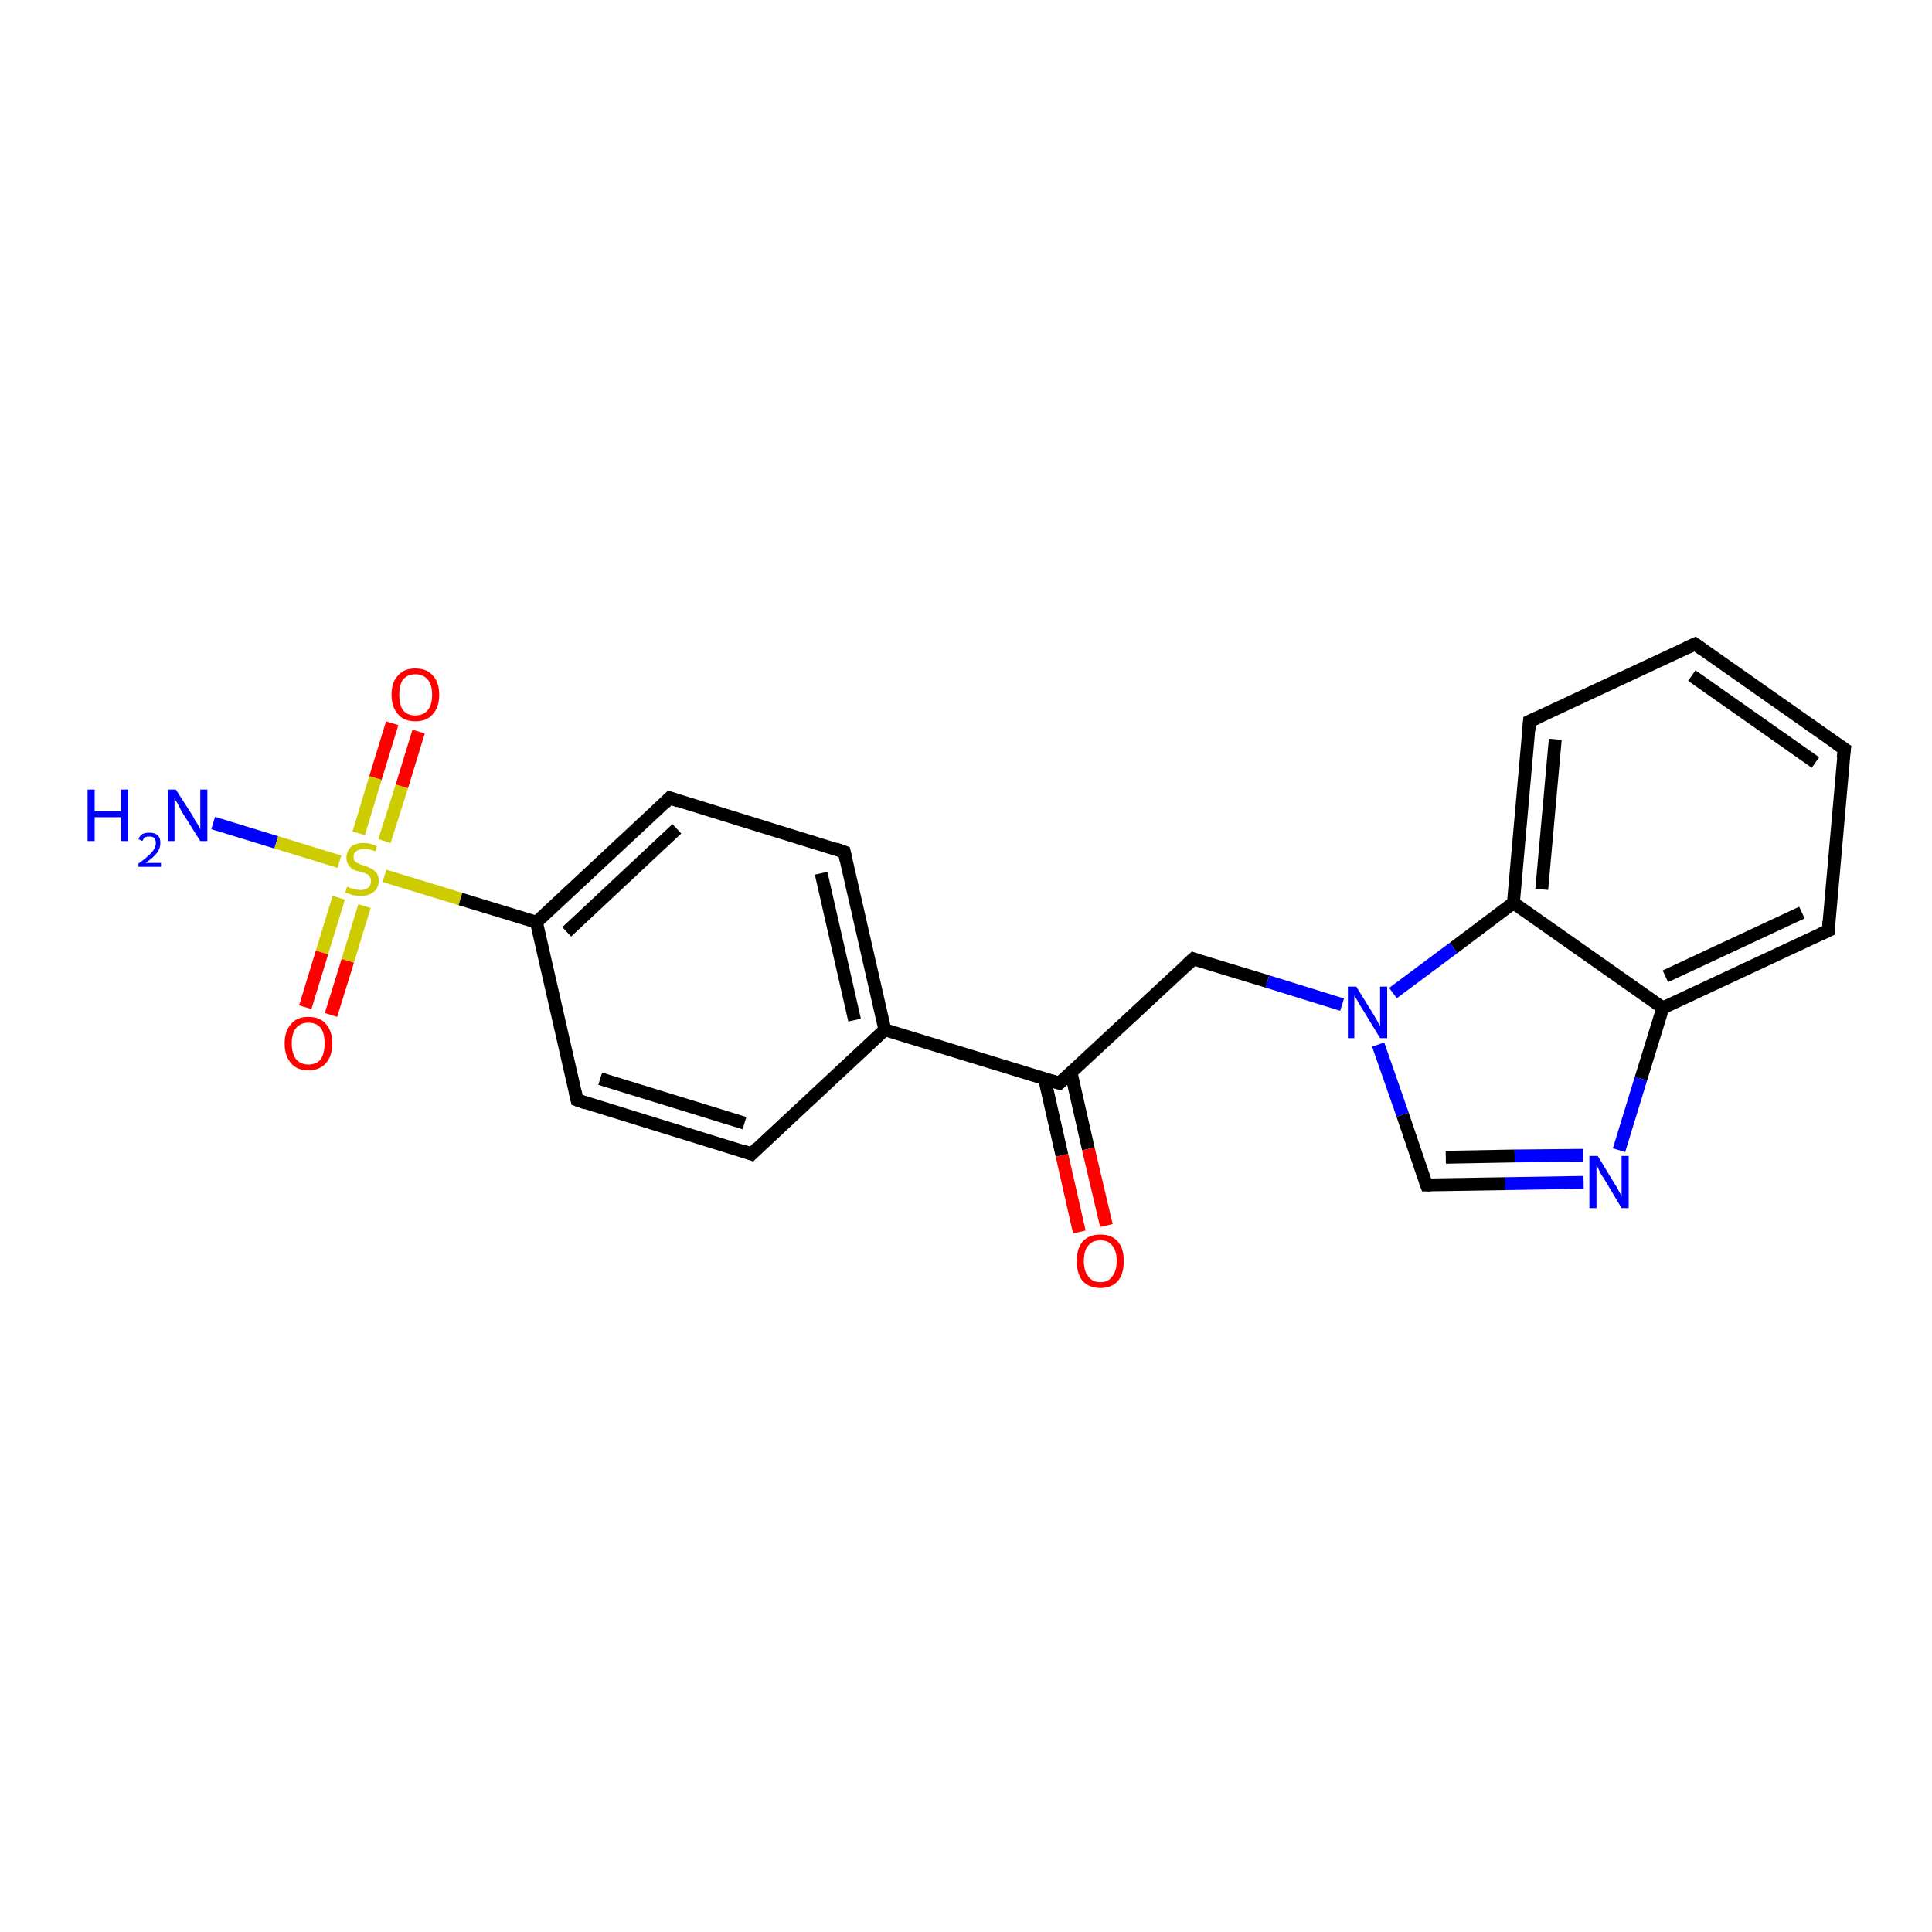 <?xml version='1.0' encoding='iso-8859-1'?>
<svg version='1.1' baseProfile='full'
              xmlns='http://www.w3.org/2000/svg'
                      xmlns:rdkit='http://www.rdkit.org/xml'
                      xmlns:xlink='http://www.w3.org/1999/xlink'
                  xml:space='preserve'
width='300px' height='300px' viewBox='0 0 300 300'>
<!-- END OF HEADER -->
<rect style='opacity:1.0;fill:#FFFFFF;stroke:none' width='300.0' height='300.0' x='0.0' y='0.0'> </rect>
<path class='bond-0 atom-0 atom-1' d='M 33.1,127.8 L 42.9,130.8' style='fill:none;fill-rule:evenodd;stroke:#0000FF;stroke-width:2.0px;stroke-linecap:butt;stroke-linejoin:miter;stroke-opacity:1' />
<path class='bond-0 atom-0 atom-1' d='M 42.9,130.8 L 52.7,133.8' style='fill:none;fill-rule:evenodd;stroke:#CCCC00;stroke-width:2.0px;stroke-linecap:butt;stroke-linejoin:miter;stroke-opacity:1' />
<path class='bond-1 atom-1 atom-2' d='M 59.7,130.6 L 62.4,122.1' style='fill:none;fill-rule:evenodd;stroke:#CCCC00;stroke-width:2.0px;stroke-linecap:butt;stroke-linejoin:miter;stroke-opacity:1' />
<path class='bond-1 atom-1 atom-2' d='M 62.4,122.1 L 65.0,113.6' style='fill:none;fill-rule:evenodd;stroke:#FF0000;stroke-width:2.0px;stroke-linecap:butt;stroke-linejoin:miter;stroke-opacity:1' />
<path class='bond-1 atom-1 atom-2' d='M 55.7,129.4 L 58.3,120.8' style='fill:none;fill-rule:evenodd;stroke:#CCCC00;stroke-width:2.0px;stroke-linecap:butt;stroke-linejoin:miter;stroke-opacity:1' />
<path class='bond-1 atom-1 atom-2' d='M 58.3,120.8 L 60.9,112.3' style='fill:none;fill-rule:evenodd;stroke:#FF0000;stroke-width:2.0px;stroke-linecap:butt;stroke-linejoin:miter;stroke-opacity:1' />
<path class='bond-2 atom-1 atom-3' d='M 52.6,139.4 L 50.0,147.9' style='fill:none;fill-rule:evenodd;stroke:#CCCC00;stroke-width:2.0px;stroke-linecap:butt;stroke-linejoin:miter;stroke-opacity:1' />
<path class='bond-2 atom-1 atom-3' d='M 50.0,147.9 L 47.4,156.4' style='fill:none;fill-rule:evenodd;stroke:#FF0000;stroke-width:2.0px;stroke-linecap:butt;stroke-linejoin:miter;stroke-opacity:1' />
<path class='bond-2 atom-1 atom-3' d='M 56.6,140.7 L 54.0,149.2' style='fill:none;fill-rule:evenodd;stroke:#CCCC00;stroke-width:2.0px;stroke-linecap:butt;stroke-linejoin:miter;stroke-opacity:1' />
<path class='bond-2 atom-1 atom-3' d='M 54.0,149.2 L 51.4,157.6' style='fill:none;fill-rule:evenodd;stroke:#FF0000;stroke-width:2.0px;stroke-linecap:butt;stroke-linejoin:miter;stroke-opacity:1' />
<path class='bond-3 atom-1 atom-4' d='M 59.7,136.0 L 71.5,139.6' style='fill:none;fill-rule:evenodd;stroke:#CCCC00;stroke-width:2.0px;stroke-linecap:butt;stroke-linejoin:miter;stroke-opacity:1' />
<path class='bond-3 atom-1 atom-4' d='M 71.5,139.6 L 83.3,143.2' style='fill:none;fill-rule:evenodd;stroke:#000000;stroke-width:2.0px;stroke-linecap:butt;stroke-linejoin:miter;stroke-opacity:1' />
<path class='bond-4 atom-4 atom-5' d='M 83.3,143.2 L 104.0,123.9' style='fill:none;fill-rule:evenodd;stroke:#000000;stroke-width:2.0px;stroke-linecap:butt;stroke-linejoin:miter;stroke-opacity:1' />
<path class='bond-4 atom-4 atom-5' d='M 88.0,144.7 L 105.1,128.7' style='fill:none;fill-rule:evenodd;stroke:#000000;stroke-width:2.0px;stroke-linecap:butt;stroke-linejoin:miter;stroke-opacity:1' />
<path class='bond-5 atom-5 atom-6' d='M 104.0,123.9 L 131.1,132.3' style='fill:none;fill-rule:evenodd;stroke:#000000;stroke-width:2.0px;stroke-linecap:butt;stroke-linejoin:miter;stroke-opacity:1' />
<path class='bond-6 atom-6 atom-7' d='M 131.1,132.3 L 137.4,159.9' style='fill:none;fill-rule:evenodd;stroke:#000000;stroke-width:2.0px;stroke-linecap:butt;stroke-linejoin:miter;stroke-opacity:1' />
<path class='bond-6 atom-6 atom-7' d='M 127.5,135.6 L 132.7,158.4' style='fill:none;fill-rule:evenodd;stroke:#000000;stroke-width:2.0px;stroke-linecap:butt;stroke-linejoin:miter;stroke-opacity:1' />
<path class='bond-7 atom-7 atom-8' d='M 137.4,159.9 L 116.7,179.2' style='fill:none;fill-rule:evenodd;stroke:#000000;stroke-width:2.0px;stroke-linecap:butt;stroke-linejoin:miter;stroke-opacity:1' />
<path class='bond-8 atom-8 atom-9' d='M 116.7,179.2 L 89.6,170.8' style='fill:none;fill-rule:evenodd;stroke:#000000;stroke-width:2.0px;stroke-linecap:butt;stroke-linejoin:miter;stroke-opacity:1' />
<path class='bond-8 atom-8 atom-9' d='M 115.6,174.4 L 93.2,167.5' style='fill:none;fill-rule:evenodd;stroke:#000000;stroke-width:2.0px;stroke-linecap:butt;stroke-linejoin:miter;stroke-opacity:1' />
<path class='bond-9 atom-7 atom-10' d='M 137.4,159.9 L 164.5,168.2' style='fill:none;fill-rule:evenodd;stroke:#000000;stroke-width:2.0px;stroke-linecap:butt;stroke-linejoin:miter;stroke-opacity:1' />
<path class='bond-10 atom-10 atom-11' d='M 162.2,167.5 L 164.9,179.4' style='fill:none;fill-rule:evenodd;stroke:#000000;stroke-width:2.0px;stroke-linecap:butt;stroke-linejoin:miter;stroke-opacity:1' />
<path class='bond-10 atom-10 atom-11' d='M 164.9,179.4 L 167.6,191.3' style='fill:none;fill-rule:evenodd;stroke:#FF0000;stroke-width:2.0px;stroke-linecap:butt;stroke-linejoin:miter;stroke-opacity:1' />
<path class='bond-10 atom-10 atom-11' d='M 166.3,166.5 L 169.0,178.4' style='fill:none;fill-rule:evenodd;stroke:#000000;stroke-width:2.0px;stroke-linecap:butt;stroke-linejoin:miter;stroke-opacity:1' />
<path class='bond-10 atom-10 atom-11' d='M 169.0,178.4 L 171.8,190.3' style='fill:none;fill-rule:evenodd;stroke:#FF0000;stroke-width:2.0px;stroke-linecap:butt;stroke-linejoin:miter;stroke-opacity:1' />
<path class='bond-11 atom-10 atom-12' d='M 164.5,168.2 L 185.3,148.9' style='fill:none;fill-rule:evenodd;stroke:#000000;stroke-width:2.0px;stroke-linecap:butt;stroke-linejoin:miter;stroke-opacity:1' />
<path class='bond-12 atom-12 atom-13' d='M 185.3,148.9 L 196.8,152.4' style='fill:none;fill-rule:evenodd;stroke:#000000;stroke-width:2.0px;stroke-linecap:butt;stroke-linejoin:miter;stroke-opacity:1' />
<path class='bond-12 atom-12 atom-13' d='M 196.8,152.4 L 208.4,156.0' style='fill:none;fill-rule:evenodd;stroke:#0000FF;stroke-width:2.0px;stroke-linecap:butt;stroke-linejoin:miter;stroke-opacity:1' />
<path class='bond-13 atom-13 atom-14' d='M 214.0,162.2 L 217.8,173.1' style='fill:none;fill-rule:evenodd;stroke:#0000FF;stroke-width:2.0px;stroke-linecap:butt;stroke-linejoin:miter;stroke-opacity:1' />
<path class='bond-13 atom-13 atom-14' d='M 217.8,173.1 L 221.5,184.0' style='fill:none;fill-rule:evenodd;stroke:#000000;stroke-width:2.0px;stroke-linecap:butt;stroke-linejoin:miter;stroke-opacity:1' />
<path class='bond-14 atom-14 atom-15' d='M 221.5,184.0 L 233.7,183.8' style='fill:none;fill-rule:evenodd;stroke:#000000;stroke-width:2.0px;stroke-linecap:butt;stroke-linejoin:miter;stroke-opacity:1' />
<path class='bond-14 atom-14 atom-15' d='M 233.7,183.8 L 245.9,183.6' style='fill:none;fill-rule:evenodd;stroke:#0000FF;stroke-width:2.0px;stroke-linecap:butt;stroke-linejoin:miter;stroke-opacity:1' />
<path class='bond-14 atom-14 atom-15' d='M 224.5,179.7 L 235.2,179.5' style='fill:none;fill-rule:evenodd;stroke:#000000;stroke-width:2.0px;stroke-linecap:butt;stroke-linejoin:miter;stroke-opacity:1' />
<path class='bond-14 atom-14 atom-15' d='M 235.2,179.5 L 245.8,179.4' style='fill:none;fill-rule:evenodd;stroke:#0000FF;stroke-width:2.0px;stroke-linecap:butt;stroke-linejoin:miter;stroke-opacity:1' />
<path class='bond-15 atom-15 atom-16' d='M 251.4,178.6 L 254.8,167.5' style='fill:none;fill-rule:evenodd;stroke:#0000FF;stroke-width:2.0px;stroke-linecap:butt;stroke-linejoin:miter;stroke-opacity:1' />
<path class='bond-15 atom-15 atom-16' d='M 254.8,167.5 L 258.2,156.5' style='fill:none;fill-rule:evenodd;stroke:#000000;stroke-width:2.0px;stroke-linecap:butt;stroke-linejoin:miter;stroke-opacity:1' />
<path class='bond-16 atom-16 atom-17' d='M 258.2,156.5 L 283.9,144.5' style='fill:none;fill-rule:evenodd;stroke:#000000;stroke-width:2.0px;stroke-linecap:butt;stroke-linejoin:miter;stroke-opacity:1' />
<path class='bond-16 atom-16 atom-17' d='M 258.6,151.6 L 279.8,141.7' style='fill:none;fill-rule:evenodd;stroke:#000000;stroke-width:2.0px;stroke-linecap:butt;stroke-linejoin:miter;stroke-opacity:1' />
<path class='bond-17 atom-17 atom-18' d='M 283.9,144.5 L 286.4,116.3' style='fill:none;fill-rule:evenodd;stroke:#000000;stroke-width:2.0px;stroke-linecap:butt;stroke-linejoin:miter;stroke-opacity:1' />
<path class='bond-18 atom-18 atom-19' d='M 286.4,116.3 L 263.2,100.0' style='fill:none;fill-rule:evenodd;stroke:#000000;stroke-width:2.0px;stroke-linecap:butt;stroke-linejoin:miter;stroke-opacity:1' />
<path class='bond-18 atom-18 atom-19' d='M 281.9,118.4 L 262.7,104.9' style='fill:none;fill-rule:evenodd;stroke:#000000;stroke-width:2.0px;stroke-linecap:butt;stroke-linejoin:miter;stroke-opacity:1' />
<path class='bond-19 atom-19 atom-20' d='M 263.2,100.0 L 237.5,112.0' style='fill:none;fill-rule:evenodd;stroke:#000000;stroke-width:2.0px;stroke-linecap:butt;stroke-linejoin:miter;stroke-opacity:1' />
<path class='bond-20 atom-20 atom-21' d='M 237.5,112.0 L 235.0,140.2' style='fill:none;fill-rule:evenodd;stroke:#000000;stroke-width:2.0px;stroke-linecap:butt;stroke-linejoin:miter;stroke-opacity:1' />
<path class='bond-20 atom-20 atom-21' d='M 241.5,114.8 L 239.4,138.1' style='fill:none;fill-rule:evenodd;stroke:#000000;stroke-width:2.0px;stroke-linecap:butt;stroke-linejoin:miter;stroke-opacity:1' />
<path class='bond-21 atom-9 atom-4' d='M 89.6,170.8 L 83.3,143.2' style='fill:none;fill-rule:evenodd;stroke:#000000;stroke-width:2.0px;stroke-linecap:butt;stroke-linejoin:miter;stroke-opacity:1' />
<path class='bond-22 atom-21 atom-13' d='M 235.0,140.2 L 225.7,147.2' style='fill:none;fill-rule:evenodd;stroke:#000000;stroke-width:2.0px;stroke-linecap:butt;stroke-linejoin:miter;stroke-opacity:1' />
<path class='bond-22 atom-21 atom-13' d='M 225.7,147.2 L 216.3,154.2' style='fill:none;fill-rule:evenodd;stroke:#0000FF;stroke-width:2.0px;stroke-linecap:butt;stroke-linejoin:miter;stroke-opacity:1' />
<path class='bond-23 atom-21 atom-16' d='M 235.0,140.2 L 258.2,156.5' style='fill:none;fill-rule:evenodd;stroke:#000000;stroke-width:2.0px;stroke-linecap:butt;stroke-linejoin:miter;stroke-opacity:1' />
<path d='M 103.0,124.9 L 104.0,123.9 L 105.4,124.4' style='fill:none;stroke:#000000;stroke-width:2.0px;stroke-linecap:butt;stroke-linejoin:miter;stroke-opacity:1;' />
<path d='M 129.7,131.8 L 131.1,132.3 L 131.4,133.6' style='fill:none;stroke:#000000;stroke-width:2.0px;stroke-linecap:butt;stroke-linejoin:miter;stroke-opacity:1;' />
<path d='M 117.7,178.2 L 116.7,179.2 L 115.3,178.7' style='fill:none;stroke:#000000;stroke-width:2.0px;stroke-linecap:butt;stroke-linejoin:miter;stroke-opacity:1;' />
<path d='M 91.0,171.3 L 89.6,170.8 L 89.3,169.5' style='fill:none;stroke:#000000;stroke-width:2.0px;stroke-linecap:butt;stroke-linejoin:miter;stroke-opacity:1;' />
<path d='M 163.2,167.8 L 164.5,168.2 L 165.6,167.2' style='fill:none;stroke:#000000;stroke-width:2.0px;stroke-linecap:butt;stroke-linejoin:miter;stroke-opacity:1;' />
<path d='M 184.2,149.9 L 185.3,148.9 L 185.8,149.1' style='fill:none;stroke:#000000;stroke-width:2.0px;stroke-linecap:butt;stroke-linejoin:miter;stroke-opacity:1;' />
<path d='M 221.3,183.5 L 221.5,184.0 L 222.1,184.0' style='fill:none;stroke:#000000;stroke-width:2.0px;stroke-linecap:butt;stroke-linejoin:miter;stroke-opacity:1;' />
<path d='M 282.6,145.1 L 283.9,144.5 L 284.0,143.1' style='fill:none;stroke:#000000;stroke-width:2.0px;stroke-linecap:butt;stroke-linejoin:miter;stroke-opacity:1;' />
<path d='M 286.2,117.7 L 286.4,116.3 L 285.2,115.5' style='fill:none;stroke:#000000;stroke-width:2.0px;stroke-linecap:butt;stroke-linejoin:miter;stroke-opacity:1;' />
<path d='M 264.3,100.8 L 263.2,100.0 L 261.9,100.6' style='fill:none;stroke:#000000;stroke-width:2.0px;stroke-linecap:butt;stroke-linejoin:miter;stroke-opacity:1;' />
<path d='M 238.8,111.4 L 237.5,112.0 L 237.4,113.4' style='fill:none;stroke:#000000;stroke-width:2.0px;stroke-linecap:butt;stroke-linejoin:miter;stroke-opacity:1;' />
<path class='atom-0' d='M 13.6 122.6
L 14.7 122.6
L 14.7 126.0
L 18.8 126.0
L 18.8 122.6
L 19.9 122.6
L 19.9 130.6
L 18.8 130.6
L 18.8 126.9
L 14.7 126.9
L 14.7 130.6
L 13.6 130.6
L 13.6 122.6
' fill='#0000FF'/>
<path class='atom-0' d='M 21.5 130.3
Q 21.7 129.8, 22.1 129.5
Q 22.6 129.3, 23.2 129.3
Q 24.0 129.3, 24.5 129.7
Q 24.9 130.1, 24.9 130.9
Q 24.9 131.7, 24.4 132.4
Q 23.8 133.2, 22.6 134.0
L 25.0 134.0
L 25.0 134.6
L 21.5 134.6
L 21.5 134.1
Q 22.5 133.4, 23.0 132.9
Q 23.6 132.4, 23.9 131.9
Q 24.2 131.4, 24.2 130.9
Q 24.2 130.4, 23.9 130.1
Q 23.7 129.9, 23.2 129.9
Q 22.8 129.9, 22.5 130.0
Q 22.3 130.2, 22.1 130.6
L 21.5 130.3
' fill='#0000FF'/>
<path class='atom-0' d='M 27.3 122.6
L 30.0 126.8
Q 30.2 127.3, 30.7 128.0
Q 31.1 128.8, 31.1 128.8
L 31.1 122.6
L 32.2 122.6
L 32.2 130.6
L 31.1 130.6
L 28.2 126.0
Q 27.9 125.4, 27.6 124.8
Q 27.2 124.2, 27.1 124.0
L 27.1 130.6
L 26.1 130.6
L 26.1 122.6
L 27.3 122.6
' fill='#0000FF'/>
<path class='atom-1' d='M 53.9 137.7
Q 54.0 137.7, 54.4 137.9
Q 54.8 138.0, 55.2 138.1
Q 55.6 138.2, 56.0 138.2
Q 56.8 138.2, 57.2 137.8
Q 57.6 137.5, 57.6 136.8
Q 57.6 136.4, 57.4 136.1
Q 57.2 135.8, 56.9 135.7
Q 56.5 135.5, 56.0 135.4
Q 55.2 135.2, 54.8 135.0
Q 54.4 134.8, 54.1 134.3
Q 53.8 133.9, 53.8 133.2
Q 53.8 132.2, 54.5 131.5
Q 55.2 130.9, 56.5 130.9
Q 57.5 130.9, 58.5 131.4
L 58.3 132.2
Q 57.3 131.8, 56.6 131.8
Q 55.8 131.8, 55.3 132.2
Q 54.9 132.5, 54.9 133.0
Q 54.9 133.5, 55.1 133.7
Q 55.4 134.0, 55.7 134.1
Q 56.0 134.3, 56.6 134.4
Q 57.3 134.7, 57.7 134.9
Q 58.1 135.1, 58.5 135.6
Q 58.8 136.0, 58.8 136.8
Q 58.8 137.9, 58.0 138.5
Q 57.3 139.1, 56.1 139.1
Q 55.3 139.1, 54.8 139.0
Q 54.3 138.8, 53.6 138.6
L 53.9 137.7
' fill='#CCCC00'/>
<path class='atom-2' d='M 60.8 107.9
Q 60.8 105.9, 61.8 104.9
Q 62.7 103.8, 64.5 103.8
Q 66.3 103.8, 67.2 104.9
Q 68.2 105.9, 68.2 107.9
Q 68.2 109.8, 67.2 110.9
Q 66.3 112.0, 64.5 112.0
Q 62.7 112.0, 61.8 110.9
Q 60.8 109.8, 60.8 107.9
M 64.5 111.1
Q 65.7 111.1, 66.4 110.3
Q 67.1 109.5, 67.1 107.9
Q 67.1 106.3, 66.4 105.5
Q 65.7 104.7, 64.5 104.7
Q 63.3 104.7, 62.6 105.5
Q 62.0 106.3, 62.0 107.9
Q 62.0 109.5, 62.6 110.3
Q 63.3 111.1, 64.5 111.1
' fill='#FF0000'/>
<path class='atom-3' d='M 44.2 162.0
Q 44.2 160.1, 45.2 159.0
Q 46.1 157.9, 47.9 157.9
Q 49.7 157.9, 50.6 159.0
Q 51.6 160.1, 51.6 162.0
Q 51.6 164.0, 50.6 165.1
Q 49.6 166.2, 47.9 166.2
Q 46.1 166.2, 45.2 165.1
Q 44.2 164.0, 44.2 162.0
M 47.9 165.3
Q 49.1 165.3, 49.8 164.5
Q 50.4 163.6, 50.4 162.0
Q 50.4 160.4, 49.8 159.6
Q 49.1 158.8, 47.9 158.8
Q 46.7 158.8, 46.0 159.6
Q 45.3 160.4, 45.3 162.0
Q 45.3 163.6, 46.0 164.5
Q 46.7 165.3, 47.9 165.3
' fill='#FF0000'/>
<path class='atom-11' d='M 167.2 195.8
Q 167.2 193.9, 168.1 192.8
Q 169.1 191.7, 170.9 191.7
Q 172.6 191.7, 173.6 192.8
Q 174.5 193.9, 174.5 195.8
Q 174.5 197.8, 173.6 198.9
Q 172.6 200.0, 170.9 200.0
Q 169.1 200.0, 168.1 198.9
Q 167.2 197.8, 167.2 195.8
M 170.9 199.1
Q 172.1 199.1, 172.7 198.2
Q 173.4 197.4, 173.4 195.8
Q 173.4 194.2, 172.7 193.4
Q 172.1 192.6, 170.9 192.6
Q 169.6 192.6, 169.0 193.4
Q 168.3 194.2, 168.3 195.8
Q 168.3 197.4, 169.0 198.2
Q 169.6 199.1, 170.9 199.1
' fill='#FF0000'/>
<path class='atom-13' d='M 210.6 153.2
L 213.2 157.4
Q 213.5 157.9, 213.9 158.6
Q 214.3 159.4, 214.3 159.4
L 214.3 153.2
L 215.4 153.2
L 215.4 161.2
L 214.3 161.2
L 211.5 156.6
Q 211.1 156.0, 210.8 155.4
Q 210.4 154.8, 210.3 154.6
L 210.3 161.2
L 209.3 161.2
L 209.3 153.2
L 210.6 153.2
' fill='#0000FF'/>
<path class='atom-15' d='M 248.1 179.5
L 250.7 183.8
Q 251.0 184.2, 251.4 185.0
Q 251.8 185.7, 251.8 185.8
L 251.8 179.5
L 252.9 179.5
L 252.9 187.6
L 251.8 187.6
L 249.0 182.9
Q 248.6 182.4, 248.3 181.7
Q 248.0 181.1, 247.9 180.9
L 247.9 187.6
L 246.8 187.6
L 246.8 179.5
L 248.1 179.5
' fill='#0000FF'/>
</svg>
